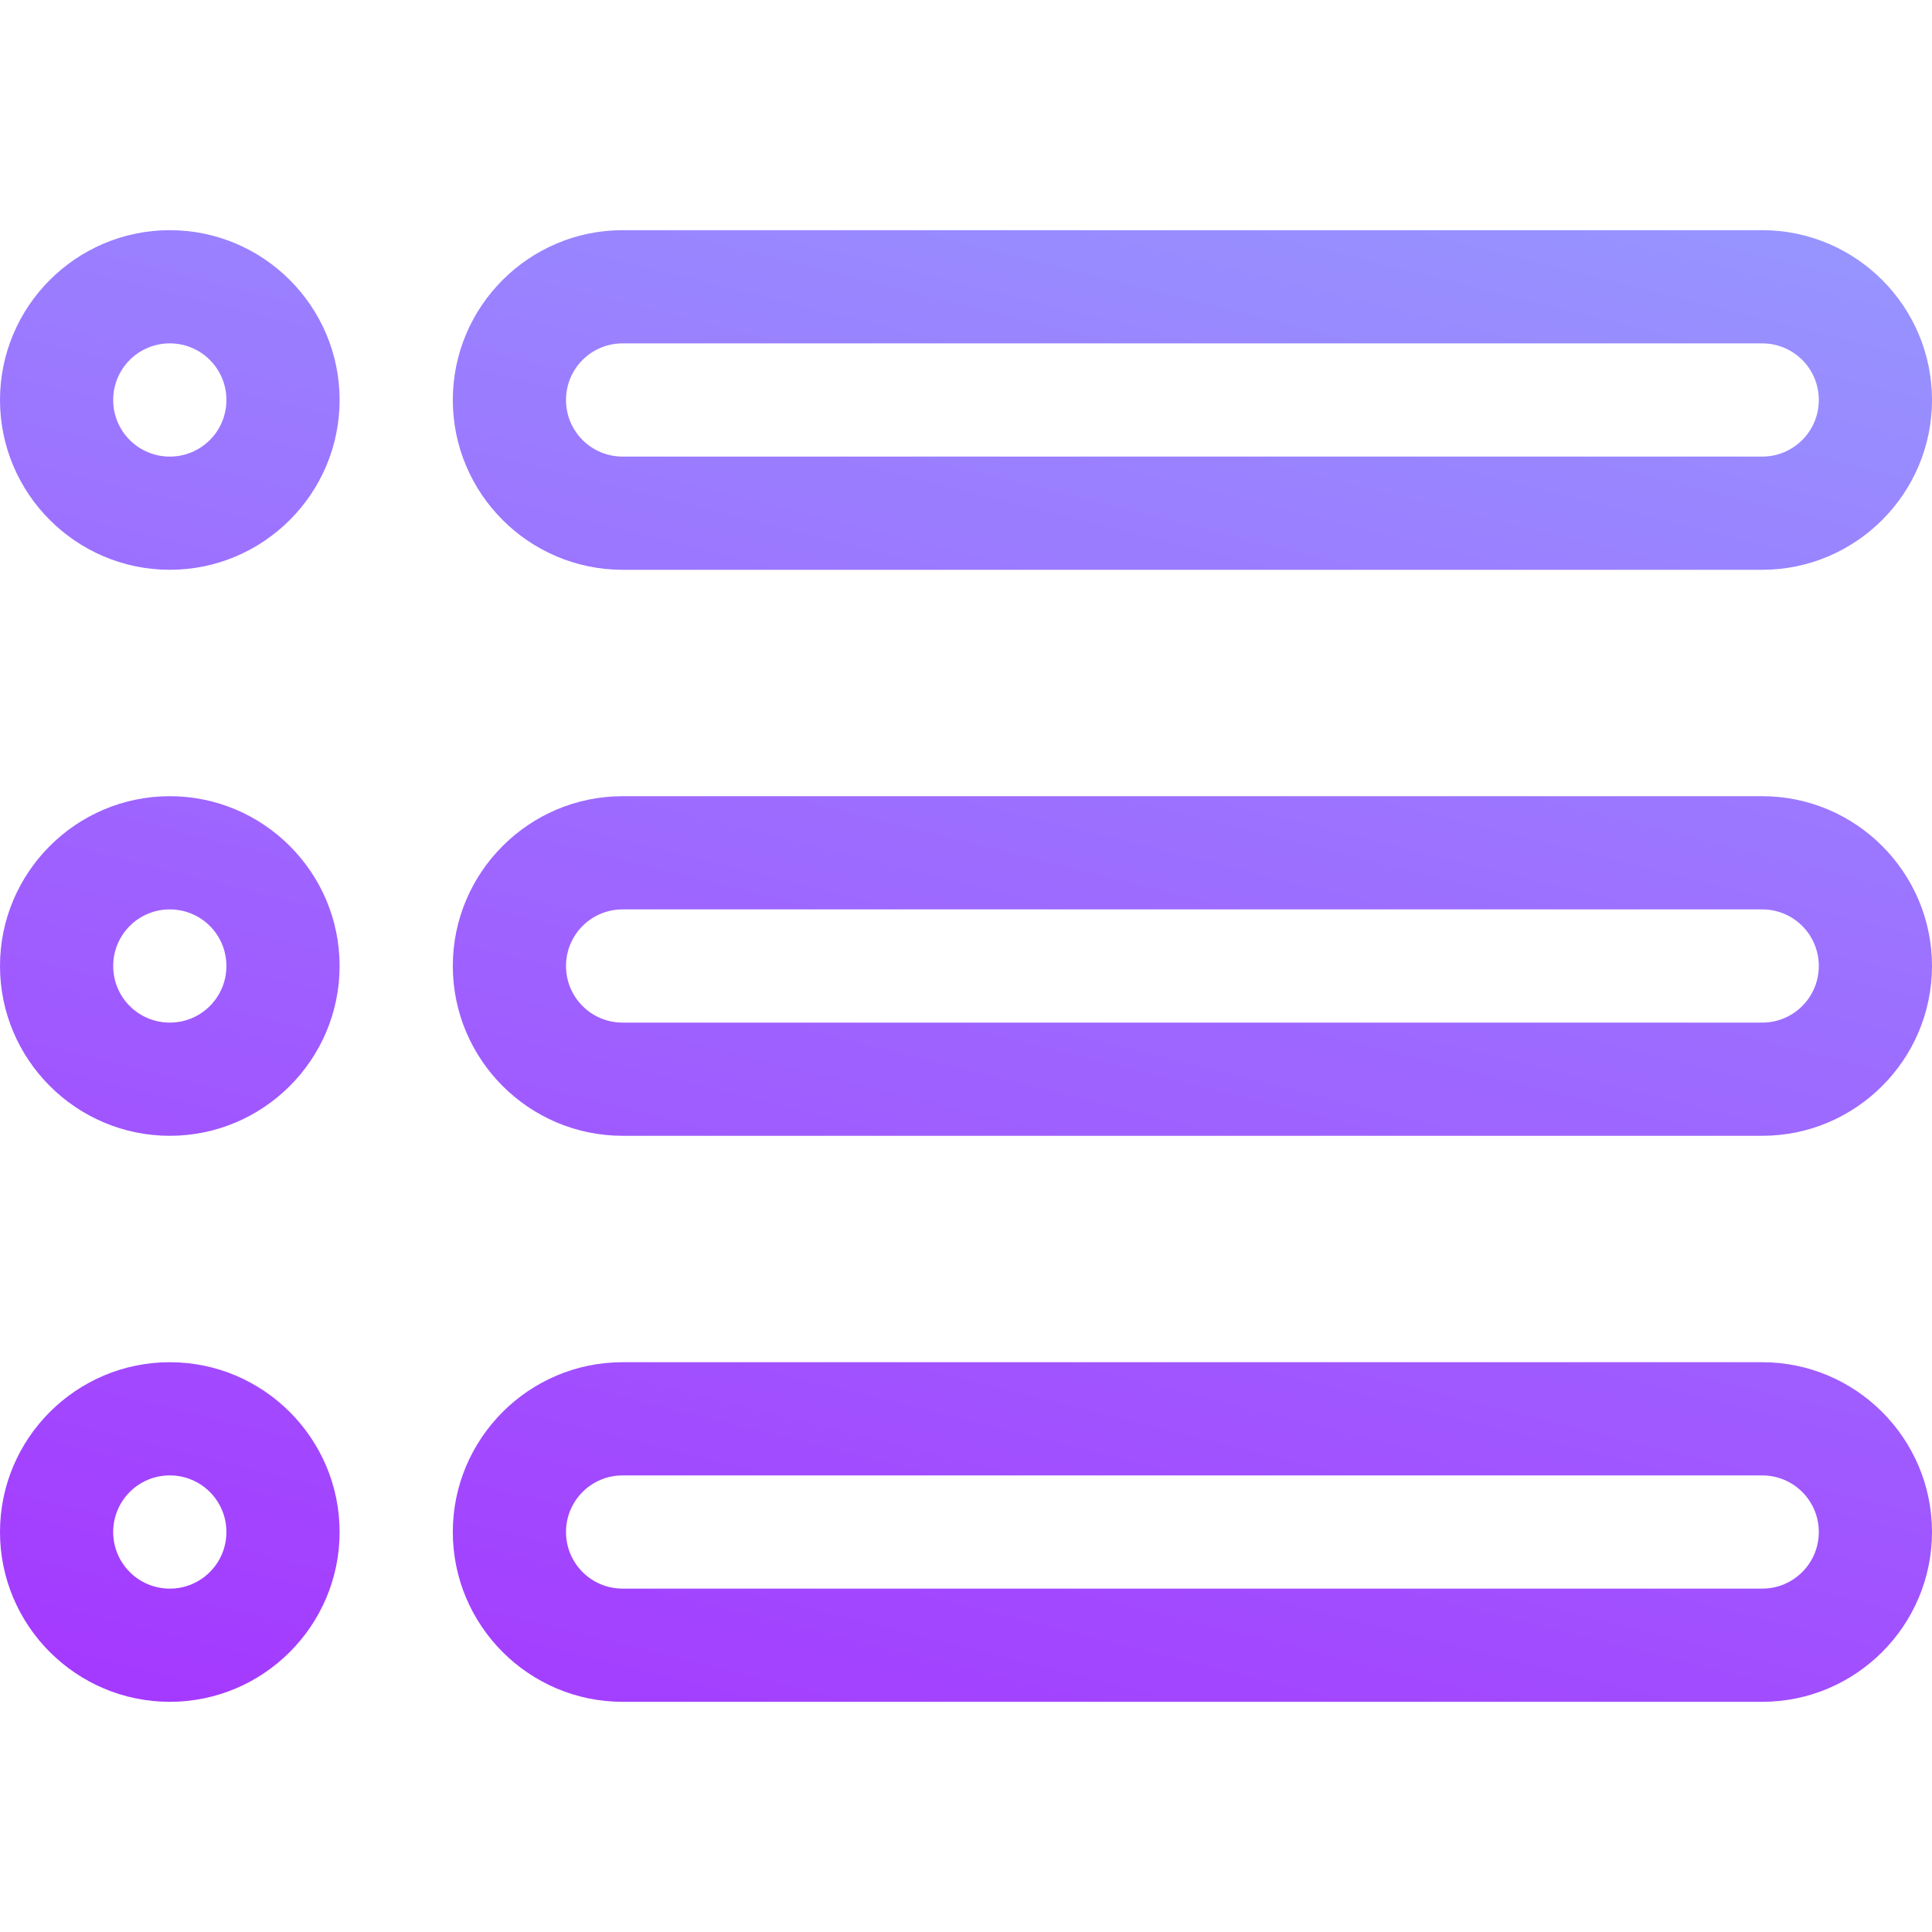 <?xml version="1.0" encoding="utf-8"?>
<!-- Generator: Adobe Illustrator 22.1.0, SVG Export Plug-In . SVG Version: 6.00 Build 0)  -->
<svg version="1.1" id="Capa_1" xmlns="http://www.w3.org/2000/svg" xmlns:xlink="http://www.w3.org/1999/xlink" x="0px" y="0px"
	 viewBox="0 0 512 512" style="enable-background:new 0 0 512 512;" xml:space="preserve">
<style type="text/css">
	.st0{fill:url(#SVGID_1_);}
</style>
<linearGradient id="SVGID_1_" gradientUnits="userSpaceOnUse" x1="197.553" y1="490.419" x2="314.447" y2="21.581">
	<stop  offset="0" style="stop-color:#A439FF"/>
	<stop  offset="1" style="stop-color:#9794FF"/>
</linearGradient>
<path class="st0" d="M467,61H165c-24.8,0-45,20.2-45,45s20.2,45,45,45h302c24.8,0,45-20.2,45-45S491.8,61,467,61z M467,121H165
	c-8.3,0-15-6.7-15-15s6.7-15,15-15h302c8.3,0,15,6.7,15,15S475.3,121,467,121z M467,211H165c-24.8,0-45,20.2-45,45s20.2,45,45,45
	h302c24.8,0,45-20.2,45-45S491.8,211,467,211z M467,271H165c-8.3,0-15-6.7-15-15s6.7-15,15-15h302c8.3,0,15,6.7,15,15
	S475.3,271,467,271z M467,361H165c-24.8,0-45,20.2-45,45s20.2,45,45,45h302c24.8,0,45-20.2,45-45S491.8,361,467,361z M467,421H165
	c-8.3,0-15-6.7-15-15s6.7-15,15-15h302c8.3,0,15,6.7,15,15S475.3,421,467,421z M45,61C20.2,61,0,81.2,0,106s20.2,45,45,45
	s45-20.2,45-45S69.8,61,45,61z M45,121c-8.3,0-15-6.7-15-15s6.7-15,15-15s15,6.7,15,15S53.3,121,45,121z M45,211
	c-24.8,0-45,20.2-45,45s20.2,45,45,45s45-20.2,45-45S69.8,211,45,211z M45,271c-8.3,0-15-6.7-15-15s6.7-15,15-15s15,6.7,15,15
	S53.3,271,45,271z M45,361c-24.8,0-45,20.2-45,45s20.2,45,45,45s45-20.2,45-45S69.8,361,45,361z M45,421c-8.3,0-15-6.7-15-15
	s6.7-15,15-15s15,6.7,15,15S53.3,421,45,421z"/>
</svg>
